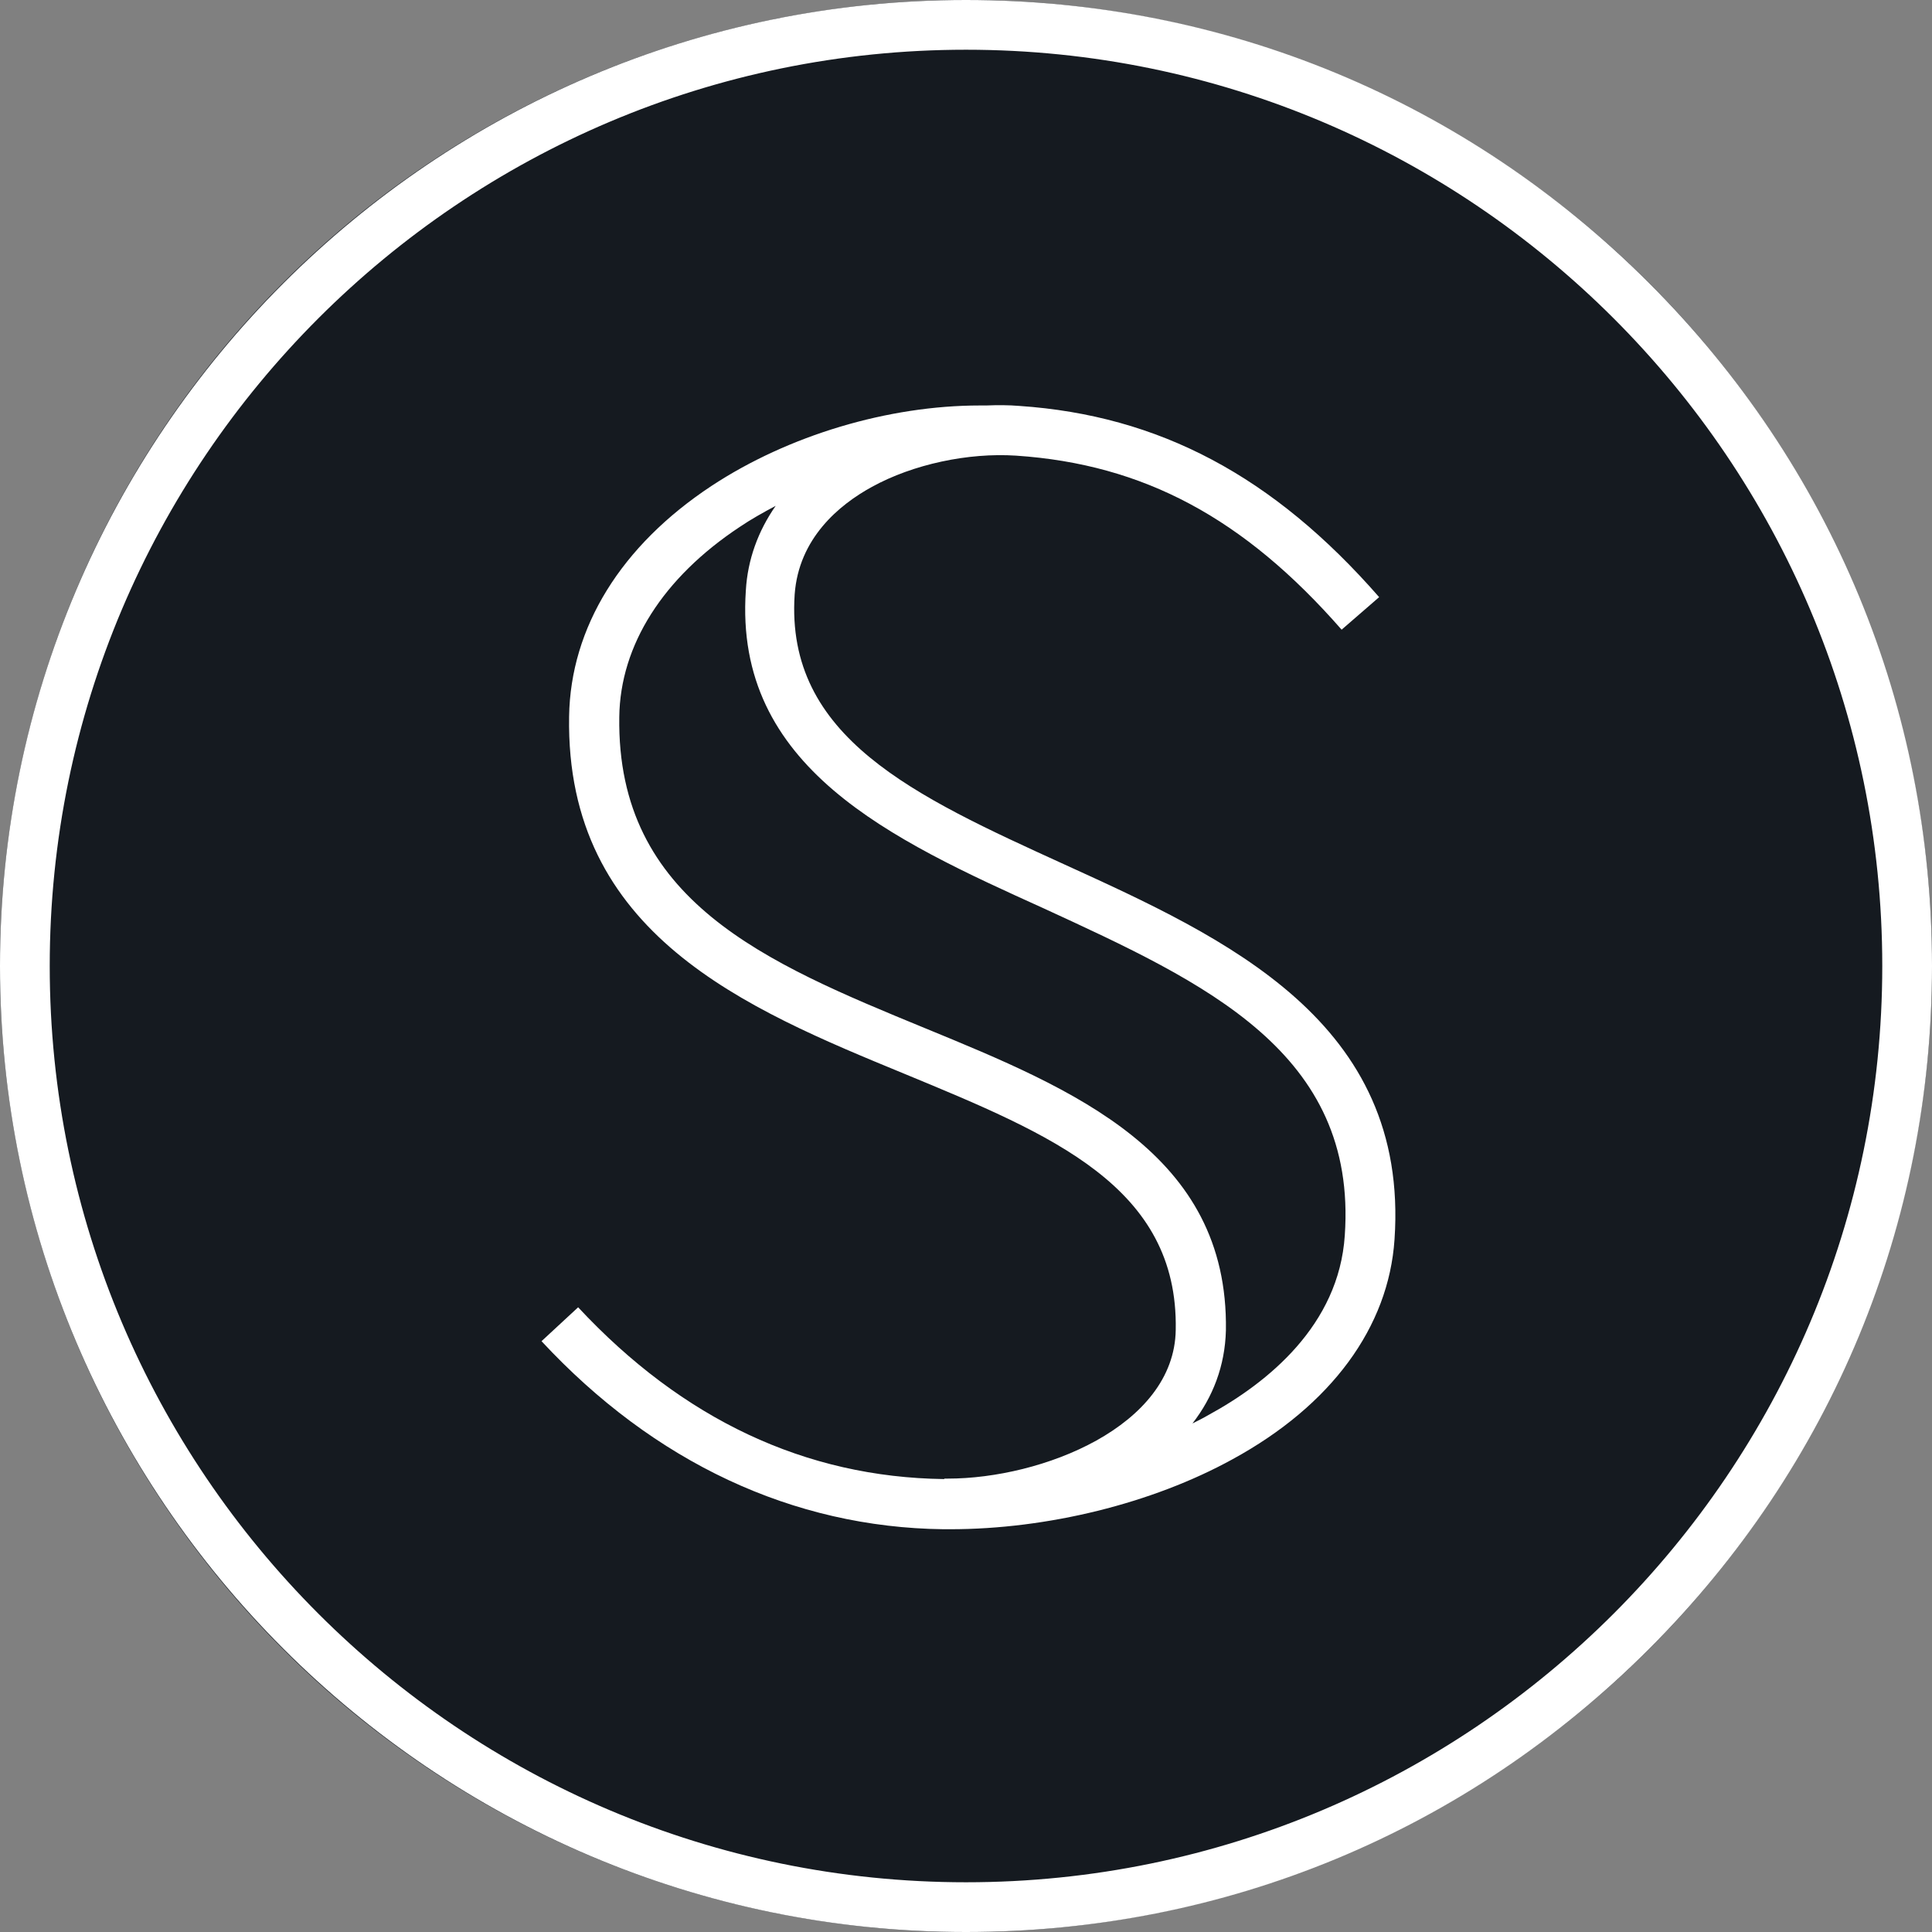 <svg width="100%" height="100%" viewBox="0 0 180 180" fill="none" xmlns="http://www.w3.org/2000/svg">
<rect x="0" y="0" width="180" height="180" fill="#808080" stroke="none"/>
<g clip-path="url(#clip0_49_68)">
<circle cx="90" cy="90" r="90" fill="#151A20"/>
<path d="M153.636 26.364C136.621 9.35 114.048 0 90 0C40.388 0 0 40.388 0 90C0 139.612 40.388 180 90 180C114.048 180 136.621 170.65 153.636 153.636C170.65 136.621 180 114.048 180 90C180 65.952 170.65 43.379 153.636 26.364ZM90 175.367C42.915 175.367 4.633 137.085 4.633 90C4.633 42.915 42.915 4.633 90 4.633C137.085 4.633 175.367 42.915 175.367 90C175.367 137.085 137.085 175.367 90 175.367Z" fill="white"/>
<path d="M99.138 80.524C85.198 74.165 73.153 68.69 74.037 55.381C74.416 50.159 78.164 47.042 81.239 45.358C85.071 43.252 90.21 42.157 94.674 42.452C106.55 43.252 115.899 48.264 124.996 58.666L128.492 55.634C118.637 44.347 107.982 38.704 94.969 37.819C93.958 37.735 92.947 37.735 91.894 37.777C91.683 37.777 91.473 37.777 91.304 37.777C82.755 37.777 73.448 40.557 66.288 45.273C57.865 50.833 53.148 58.455 53.022 66.752C52.685 87.052 69.489 93.959 84.313 100.065C97.959 105.709 109.793 110.552 109.54 123.902C109.414 132.915 97.032 137.758 88.314 137.758C88.188 137.758 88.104 137.758 87.977 137.758V137.801H87.935C75.048 137.632 63.593 132.241 53.864 121.797L50.453 124.955C60.939 136.242 73.869 142.307 87.893 142.475C88.104 142.475 88.314 142.475 88.525 142.475C97.579 142.475 107.35 140.075 114.847 135.947C124.028 130.935 129.376 123.65 129.924 115.479C131.314 95.18 114.215 87.389 99.138 80.524ZM125.291 115.1C124.744 123.481 118.089 128.83 112.615 131.82C112.109 132.115 111.604 132.368 111.099 132.62C112.994 130.178 114.131 127.271 114.215 123.945C114.468 107.435 100.064 101.497 86.124 95.769C71.384 89.705 57.444 83.935 57.697 66.794C57.781 60.098 61.782 53.823 68.899 49.106C69.952 48.39 71.089 47.758 72.268 47.127C70.626 49.485 69.657 52.138 69.489 55.002C68.352 71.511 83.05 78.208 97.284 84.651C112.278 91.558 126.47 98.044 125.291 115.1Z" fill="white"/>
</g>
<defs>
<clipPath id="clip0_49_68">
<rect width="180" height="180" fill="white"/>
</clipPath>
</defs>
</svg>
